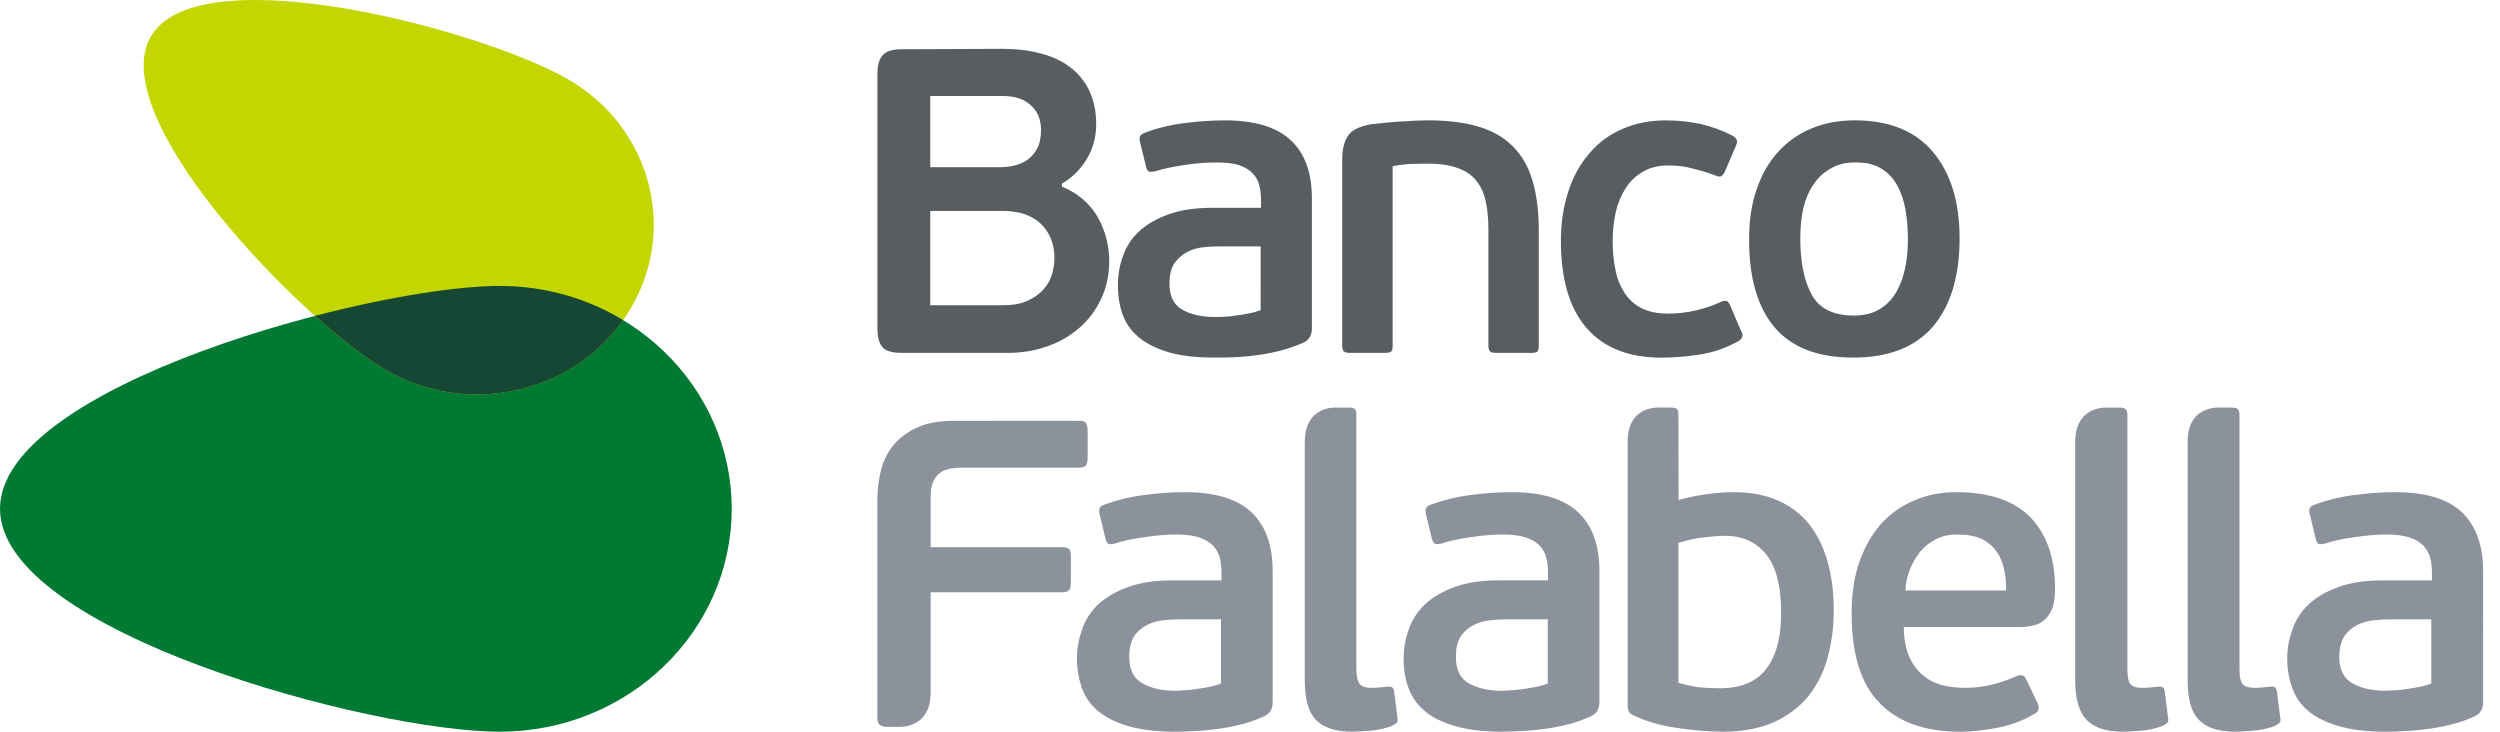 <svg fill="none" height="48" viewBox="0 0 164 48" width="164" xmlns="http://www.w3.org/2000/svg"><g clip-rule="evenodd" fill-rule="evenodd"><path d="m149.57 46.988-.203-1.608c-.017-.158-.056-.248-.123-.287-.058-.061-.181-.066-.334-.048-.081.008-.176.018-.28.029-.071.007-.147.015-.225.023-.192.025-.377.025-.524.025-.385 0-.634-.089-.776-.265-.14-.174-.196-.524-.196-1.022v-16.617c0-.218-.042-.344-.14-.403-.072-.063-.216-.079-.439-.079h-.914c-.644.035-1.893.371-1.907 2.178v15.725c0 1.237.248 2.104.756 2.601.483.501 1.278.758 2.352.758.287 0 .591-.022.937-.048h.001l.002-0c.119-.009.244-.018.374-.027.474-.06.916-.15 1.303-.303.185-.101.297-.182.336-.244.04-.067.04-.204 0-.389zm-78.836-19.383c.272 0 .435.025.499.147.077.097.116.27.116.493v1.776c0 .255-.039.435-.126.516-.073.104-.234.143-.488.143h-7.692c-.733 0-1.25.167-1.533.475-.307.319-.461.791-.461 1.4v3.341h8.622c.262 0 .409.055.478.138.069.081.102.252.102.528v1.63c0 .213-.033.37-.102.485-.069.124-.216.174-.478.174h-8.622v6.61c0 1.864-1.301 2.18-1.912 2.22h-.918c-.214 0-.371-.035-.493-.12-.112-.075-.171-.236-.171-.479v-14.329c0-.675.083-1.319.248-1.937.156-.627.435-1.162.84-1.655.402-.47.937-.86 1.576-1.138.651-.301 1.481-.416 2.436-.416zm12.753 18.451c0 .455-.177.761-.552.933-.421.184-.869.364-1.352.492-.499.129-.991.237-1.514.311-.517.073-1.025.132-1.527.156-.509.035-.997.051-1.461.051-1.259 0-2.315-.134-3.144-.39-.838-.256-1.488-.591-1.985-1.035-.48-.425-.822-.936-1.007-1.522-.195-.572-.298-1.197-.298-1.833 0-.692.123-1.312.342-1.94.213-.622.572-1.172 1.064-1.647.517-.457 1.143-.832 1.949-1.12.799-.296 1.765-.439 2.899-.439h3.227v-.477c0-.373-.04-.696-.108-1.013-.082-.298-.233-.559-.448-.796-.23-.222-.527-.411-.893-.528-.397-.127-.893-.197-1.504-.197-.659 0-1.352.063-2.119.179-.784.107-1.39.239-1.879.404-.219.052-.361.073-.459.035-.087-.035-.147-.157-.195-.332l-.392-1.623c-.081-.306 0-.508.25-.599.795-.293 1.684-.53 2.636-.648.953-.129 1.86-.193 2.696-.193 1.994 0 3.448.44 4.382 1.319.928.88 1.391 2.159 1.391 3.847zm-3.39-5.428h-2.754c-.327 0-.669.023-1.044.063-.383.039-.719.144-1.07.313-.317.178-.614.408-.826.729-.213.342-.325.795-.325 1.365 0 .812.282 1.392.834 1.711.551.325 1.29.505 2.21.505.111 0 .263-.012.46-.028l.097-.007c.238-.009.492-.025.751-.069.104-.017.208-.034.314-.051l.001-0.0.001-0.0 0-0c.172-.028.348-.056.538-.089.293-.059.581-.128.811-.236zm24.269 6.361c.369-.171.556-.478.556-.933v-8.606c0-1.689-.464-2.968-1.397-3.847-.932-.879-2.392-1.319-4.373-1.319-.844 0-1.743.064-2.709.193-.952.118-1.836.355-2.646.648-.24.091-.338.292-.255.599l.391 1.623c.059.175.118.297.22.332.087.038.249.017.453-.035.484-.165 1.098-.297 1.865-.404.763-.115 1.479-.179 2.123-.179.611 0 1.119.07 1.489.197.386.117.689.306.913.528.22.237.37.498.436.796.087.317.115.64.115 1.013v.477h-3.221c-1.141 0-2.109.143-2.914.439-.789.289-1.42.663-1.922 1.12-.499.475-.855 1.026-1.07 1.647-.229.628-.345 1.248-.345 1.94 0 .637.091 1.261.293 1.833.199.586.531 1.097 1.014 1.522.488.444 1.147.779 1.992 1.035.836.256 1.875.39 3.138.39.46 0 .934-.016 1.446-.051.512-.025 1.019-.083 1.552-.156.517-.074 1.011-.183 1.509-.311.467-.128.928-.307 1.347-.492zm-5.594-6.361h2.762v4.208c-.247.108-.527.177-.826.236-.15.026-.295.05-.434.072-.142.023-.277.045-.404.068-.283.044-.542.06-.766.069l-.141.011c-.177.014-.31.024-.416.024-.928 0-1.67-.181-2.221-.505-.552-.32-.821-.9-.821-1.711 0-.571.095-1.024.328-1.365.214-.322.493-.551.834-.729.327-.169.683-.274 1.069-.313.356-.041.699-.063 1.036-.063zm64.12 5.428c0 .455-.185.761-.551.933-.415.184-.864.364-1.363.492-.492.129-.989.237-1.506.311-.514.073-1.036.132-1.538.156-.504.035-.986.051-1.45.051-1.265 0-2.309-.134-3.148-.39-.82-.256-1.485-.591-1.988-1.035-.474-.425-.81-.936-1.004-1.522-.202-.572-.303-1.197-.303-1.833 0-.692.116-1.312.351-1.94.204-.622.57-1.172 1.068-1.647.488-.457 1.137-.832 1.938-1.12.792-.296 1.773-.439 2.915-.439h3.222v-.477c0-.373-.039-.696-.112-1.013-.08-.298-.241-.559-.457-.796-.227-.222-.516-.411-.902-.528-.384-.127-.879-.197-1.492-.197-.651 0-1.368.063-2.144.179-.747.107-1.371.239-1.855.404-.21.052-.366.073-.457.035-.105-.035-.168-.157-.202-.332l-.398-1.623c-.08-.306.003-.508.261-.599.796-.293 1.68-.53 2.633-.648.97-.129 1.868-.193 2.698-.193 2.001 0 3.466.44 4.394 1.319.912.88 1.39 2.159 1.39 3.847zm-3.398-5.428h-2.75c-.332 0-.683.023-1.05.063-.374.039-.725.144-1.073.313-.336.178-.604.408-.831.729-.209.342-.335.795-.335 1.365 0 .812.293 1.392.841 1.711.545.325 1.296.505 2.22.505.11 0 .263-.012.46-.028l.095-.007c.241-.009.495-.025.753-.069l.203-.033c.213-.034.425-.067.652-.107.296-.059.565-.128.815-.236zm-31.164-8.343c2.197 0 3.837.576 4.91 1.694 1.05 1.132 1.572 2.672 1.572 4.644 0 .493-.054.911-.161 1.238-.117.309-.284.568-.498.776-.195.183-.445.321-.732.384-.279.08-.576.112-.903.112h-7.628c.007.774.122 1.382.33 1.892.219.505.508.904.865 1.226.367.316.781.544 1.259.675.478.133 1.015.197 1.567.197.6 0 1.22-.071 1.805-.223.586-.147 1.109-.333 1.549-.541.292-.128.516-.084.633.164l.781 1.627c.126.318.059.536-.209.669-.722.437-1.52.743-2.378.911-.864.17-1.693.271-2.479.271-2.319 0-4.096-.623-5.302-1.877-1.235-1.234-1.845-3.203-1.845-5.897 0-1.268.168-2.386.51-3.364.351-.994.823-1.823 1.418-2.49.621-.686 1.338-1.198 2.172-1.539.844-.366 1.767-.548 2.764-.548zm.058 2.777c-.512 0-.976.102-1.376.301-.414.208-.752.48-1.041.82-.276.351-.512.745-.683 1.179-.175.433-.276.884-.287 1.371h6.601c0-.517-.035-.991-.147-1.432-.094-.435-.251-.815-.504-1.151-.234-.335-.566-.603-.961-.801-.415-.183-.944-.286-1.602-.286zm13.624 10.318.199 1.608c.039.184.039.322 0 .389-.035.062-.151.143-.345.244-.381.152-.807.243-1.301.303-.116.008-.228.016-.337.025-.353.026-.671.05-.964.05-1.091 0-1.861-.256-2.367-.758-.495-.497-.763-1.363-.763-2.601v-15.833c.083-1.708 1.283-2.035 1.903-2.07h.934c.203 0 .355.015.44.079.091.059.146.184.146.403v16.617c0 .498.048.848.185 1.022.126.176.401.265.774.265.153 0 .334 0 .543-.025l.06-.006.001-0c.162-.018.314-.034.427-.045.165-.018.28-.012.336.048.073.039.104.129.129.287zm-22.097-8.451c-.268-.968-.648-1.779-1.182-2.471-.522-.675-1.199-1.224-2.04-1.597-.829-.384-1.825-.576-2.967-.576-.518 0-1.109.049-1.777.135-.649.085-1.255.218-1.831.381l-.014-5.547c0-.244-.024-.38-.111-.438-.071-.063-.226-.08-.43-.08h-.896c-.641.035-1.854.361-1.893 2.141v17.4c0 .161.031.297.088.419.049.093.181.184.333.249.879.408 1.807.664 2.836.808 1.035.159 2.026.246 3.012.246 1.248 0 2.347-.207 3.281-.603.907-.408 1.658-.96 2.262-1.677.583-.719 1.032-1.567 1.295-2.541.274-.979.414-2.036.414-3.171 0-1.116-.132-2.147-.38-3.078zm-3.349 5.525c-.195.644-.471 1.16-.803 1.553-.355.408-.769.692-1.264.872-.482.191-1.043.272-1.625.272-.39 0-.84-.018-1.336-.056-.484-.061-.958-.153-1.435-.309v-9.17c.609-.19 1.199-.324 1.761-.375.567-.067.991-.092 1.303-.092 1.143 0 2.046.414 2.708 1.233.646.82.967 2.088.967 3.757 0 .916-.087 1.69-.276 2.313zm-25.11 2.926.206 1.608c.029.184.029.322 0 .389-.044.062-.161.143-.348.244-.38.152-.824.243-1.302.303-.113.008-.223.016-.33.024-.362.027-.691.051-.974.051-1.084 0-1.875-.256-2.367-.758-.499-.497-.747-1.363-.747-2.601v-15.691c.014-1.841 1.259-2.177 1.893-2.212h.928c.22 0 .346.015.444.079.087.059.118.184.118.403v16.617c0 .498.073.848.219 1.022.117.176.394.265.76.265.167 0 .327 0 .534-.025.189-.02.37-.039.501-.052.161-.018.28-.012.342.048.06.039.108.129.122.287z" fill="#8b929b"/><path d="m71.052 13.083c-.401-.352-.869-.625-1.391-.843v-.195c.639-.365 1.175-.881 1.607-1.572.424-.692.643-1.474.643-2.321 0-.867-.171-1.617-.472-2.245-.317-.626-.738-1.141-1.29-1.534-.526-.404-1.186-.694-1.941-.881-.763-.203-1.576-.289-2.451-.289l-6.609.028c-.601 0-1.027.133-1.25.4-.23.254-.341.672-.341 1.219v16.684c0 .573.111.979.341 1.248.224.251.649.367 1.25.367h6.947c.936 0 1.795-.14 2.615-.432.795-.276 1.499-.686 2.099-1.21.606-.532 1.079-1.161 1.429-1.91.342-.734.527-1.546.527-2.433 0-.514-.057-1.013-.185-1.511-.127-.488-.318-.964-.561-1.396-.244-.438-.575-.828-.966-1.175zm-2.749 1.617c.575.578.868 1.327.868 2.237 0 .32-.048.662-.156 1.04-.098.357-.286.694-.551.996-.269.307-.615.559-1.065.758-.427.207-.99.293-1.673.293h-4.702v-6.188h4.73c1.113 0 1.963.295 2.549.864zm-2.666-3.732h-4.612v-4.67h4.79c.756 0 1.366.198 1.795.603.46.398.68.934.68 1.622 0 .505-.083.913-.261 1.228-.161.31-.384.564-.653.749-.258.177-.551.292-.864.365-.318.074-.607.103-.875.103zm20.422 10.567c0 .458-.181.769-.548.939-.404.183-.86.347-1.348.481-.481.133-.98.241-1.497.316-.509.072-1.011.124-1.523.159-.498.022-.983.028-1.436.028-1.255 0-2.295-.115-3.114-.37-.827-.257-1.485-.603-1.967-1.031-.483-.416-.811-.918-1.014-1.515-.188-.562-.28-1.177-.28-1.816 0-.67.108-1.301.332-1.917.209-.624.561-1.17 1.063-1.626.484-.459 1.122-.829 1.915-1.116.79-.294 1.76-.434 2.893-.434h3.188v-.487c0-.345-.039-.682-.112-.983-.074-.31-.22-.566-.44-.797-.224-.229-.512-.406-.893-.534-.39-.125-.874-.173-1.484-.173-.634 0-1.346.048-2.103.166-.76.115-1.387.248-1.854.394-.21.062-.353.062-.46.036-.088-.041-.165-.144-.195-.315l-.399-1.63c-.08-.292.005-.491.272-.58.782-.309 1.65-.528 2.602-.65.958-.126 1.851-.184 2.681-.184 1.971 0 3.421.436 4.338 1.305.933.868 1.383 2.143 1.383 3.815zm-3.36-5.371h-2.728c-.327 0-.678.017-1.045.056-.366.039-.726.14-1.053.314-.328.177-.601.42-.83.736-.22.317-.327.774-.327 1.337 0 .816.279 1.377.829 1.698.557.327 1.284.491 2.192.491.137 0 .318 0 .554-.017.234-.004.495-.028.754-.078.268-.023.552-.073.84-.134.297-.05.569-.133.813-.221zm10.015-5.414c.375-.009.679-.016.892-.016.797 0 1.461.09 1.969.276.527.174.942.441 1.239.805.307.372.527.815.644 1.371.126.544.181 1.187.181 1.924v7.565c0 .205.043.334.136.396.078.061.209.078.401.078h2.235c.206 0 .357-.017.43-.078.069-.062.104-.191.104-.396v-7.51c0-1.307-.139-2.425-.426-3.35-.278-.936-.721-1.677-1.324-2.259-.59-.589-1.351-.998-2.273-1.27-.914-.259-1.992-.392-3.25-.392-.244 0-.537.007-.879.021-.337.028-.683.052-1.045.063-.07.005-.139.01-.208.016l-0.0 0c-.284.021-.563.041-.822.077-.323.032-.567.057-.762.08-.781.133-1.298.387-1.532.766-.261.385-.376.911-.376 1.589v12.168c0 .205.043.334.137.396.083.061.216.078.411.078h2.221c.202 0 .345-.017.432-.078.08-.062.108-.191.108-.396v-11.773c.508-.089.962-.144 1.357-.152zm16.782 9.819c.602 0 1.217-.075 1.817-.221.61-.156 1.118-.325 1.509-.518.209-.095.36-.121.453-.082.074.033.15.142.216.276l.708 1.654c.194.297.126.536-.181.711-.778.435-1.612.728-2.514.868-.9.142-1.744.204-2.524.204-2.123 0-3.755-.637-4.881-1.923-1.134-1.282-1.704-3.201-1.704-5.742 0-1.195.166-2.282.493-3.251.317-.974.782-1.809 1.386-2.498.591-.698 1.31-1.227 2.164-1.593.843-.373 1.789-.557 2.855-.557.785 0 1.537.083 2.27.234.716.167 1.415.425 2.063.756.172.103.273.192.304.292.043.093.015.235-.069.424l-.723 1.68c-.073.14-.16.242-.233.283-.09.04-.25.006-.474-.09-.459-.17-.927-.308-1.426-.429-.492-.141-1.015-.191-1.576-.191-.644 0-1.196.132-1.655.41-.479.276-.854.639-1.141 1.096-.289.453-.509.98-.645 1.578-.132.589-.196 1.213-.196 1.857 0 .669.053 1.286.172 1.858.108.585.311 1.095.589 1.53.269.429.641.773 1.109 1.02.477.251 1.094.368 1.834.368zm19.053-4.933c0 2.506-.596 4.44-1.757 5.797-1.168 1.35-2.911 2.025-5.228 2.025-2.298 0-4.003-.651-5.14-1.967-1.123-1.322-1.684-3.246-1.684-5.772 0-1.263.166-2.369.512-3.334.332-.973.801-1.774 1.413-2.445.608-.662 1.345-1.175 2.186-1.52.847-.349 1.775-.526 2.805-.526 2.256 0 3.968.683 5.136 2.06 1.161 1.375 1.757 3.264 1.757 5.682zm-3.392.082c0-.698-.048-1.346-.156-1.947-.108-.611-.288-1.153-.547-1.61-.258-.482-.61-.844-1.061-1.111-.442-.275-.994-.394-1.683-.394-.614 0-1.141.118-1.591.386-.463.249-.85.608-1.136 1.035-.31.433-.534.966-.684 1.57-.132.608-.2 1.275-.2 1.97 0 1.589.254 2.829.762 3.742.517.903 1.434 1.342 2.748 1.342.653 0 1.21-.133 1.669-.401.458-.279.82-.644 1.098-1.105.269-.452.468-.997.595-1.588.131-.599.186-1.237.186-1.889z" fill="#585d61"/><path d="m32.778 48c-8.414 0-32.778-6.548-32.778-14.626 0-8.07 24.364-14.616 32.778-14.616 8.404 0 15.222 6.546 15.222 14.616 0 8.078-6.818 14.626-15.222 14.626z" fill="#007a33"/><path d="m25.268 24.254c-5.468-3.196-18.64-16.708-15.31-21.961 3.32-5.253 21.872-.272 27.35 2.934 5.468 3.179 7.222 10.034 3.892 15.287-3.32 5.263-10.453 6.937-15.931 3.739z" fill="#c3d600"/><path d="m20.664 20.721c1.743 1.561 3.372 2.81 4.607 3.532 5.306 3.098 12.165 1.624 15.607-3.255-2.346-1.42-5.124-2.241-8.101-2.241-2.781 0-7.303.715-12.113 1.964z" fill="#154734"/></g></svg>